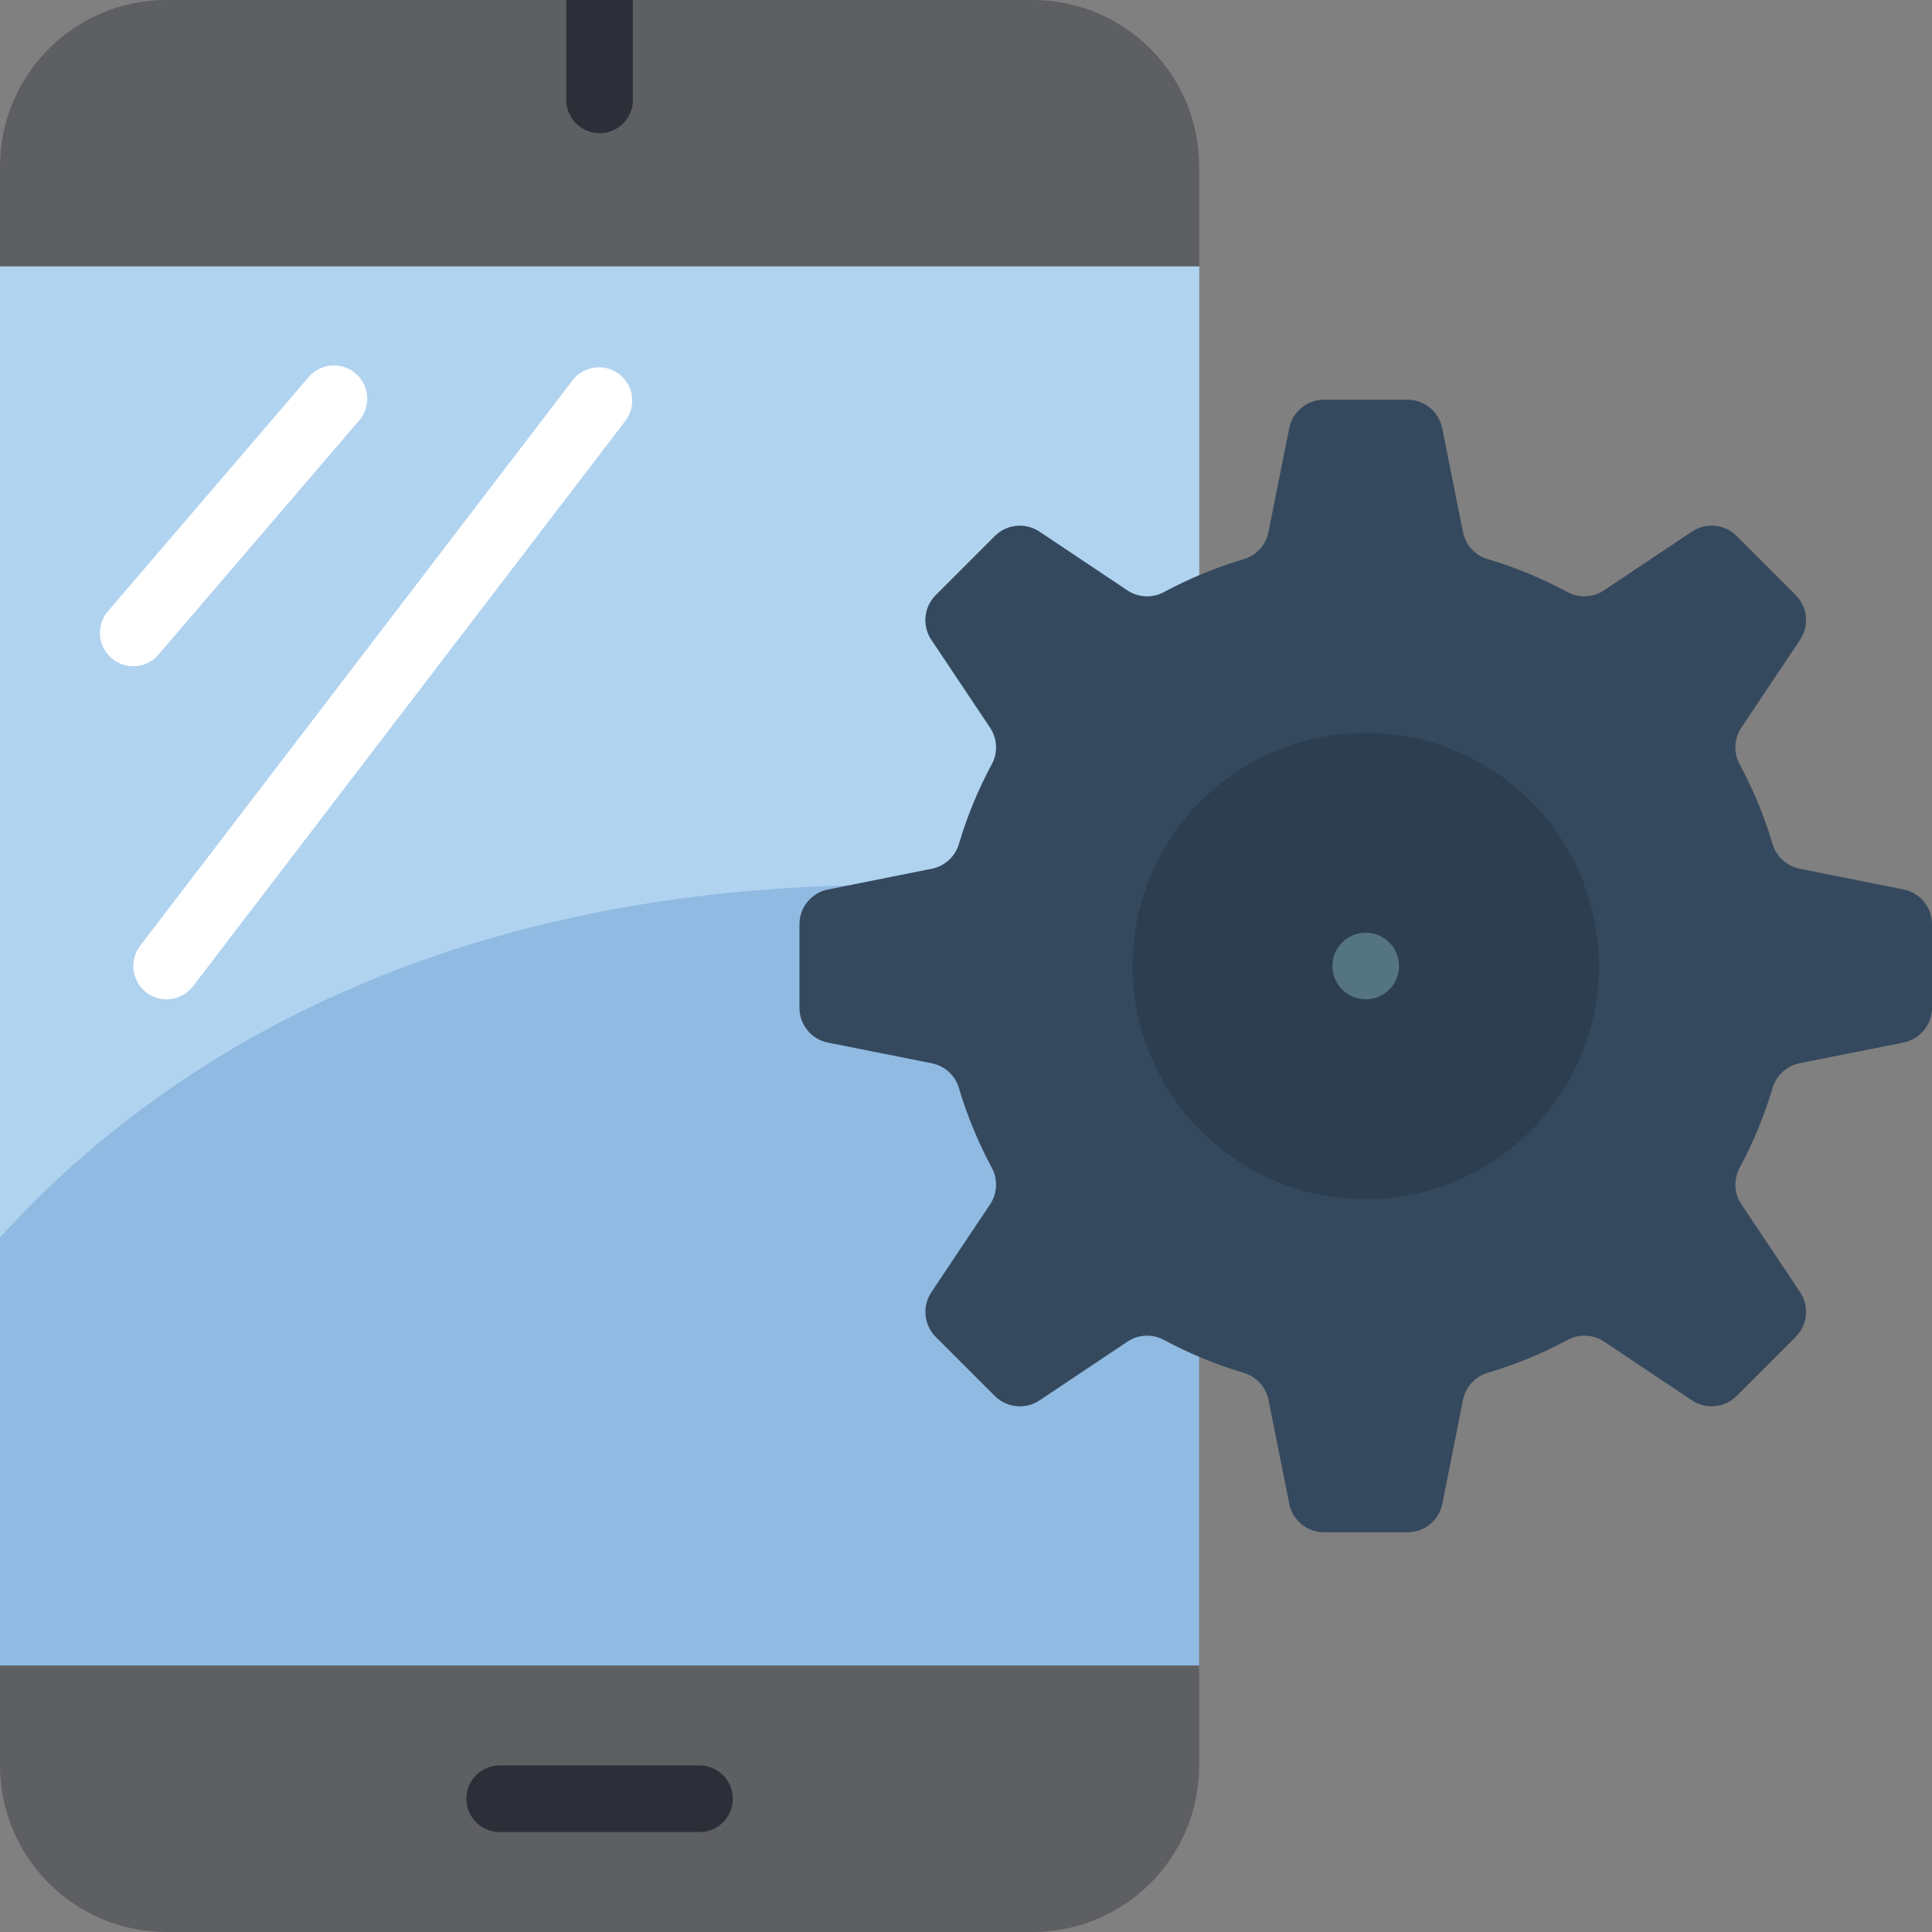 <svg height="512pt" viewBox="0 0 512 512" width="512pt" xmlns="http://www.w3.org/2000/svg"><rect x="0" y="0" width="512" height="512" fill="#808080" stroke="none"/><path d="m44.137 0h229.52c24.375 0 44.137 19.762 44.137 44.137v423.727c0 24.375-19.762 44.137-44.137 44.137h-229.52c-24.375 0-44.137-19.762-44.137-44.137v-423.727c0-24.375 19.762-44.137 44.137-44.137zm0 0" fill="#5e5f62"/><path d="m0 70.621h317.793v370.758h-317.793zm0 0" fill="#90bae1"/><path d="m317.793 70.621v170.461c-177.609-27.543-272.508 36.898-317.793 86.863v-257.324zm0 0" fill="#b0d3f0"/><path d="m185.379 485.516h-52.965c-4.875 0-8.828-3.949-8.828-8.824 0-4.879 3.953-8.828 8.828-8.828h52.965c4.875 0 8.828 3.949 8.828 8.828 0 4.875-3.953 8.824-8.828 8.824zm0 0" fill="#2c2f38"/><path d="m167.723 0v26.484c0 4.875-3.949 8.824-8.824 8.824-4.879 0-8.828-3.949-8.828-8.824v-26.484zm0 0" fill="#2c2f38"/><path d="m469.707 288.469c-2.16 7.242-5.047 14.246-8.625 20.902-1.691 3.051-1.559 6.789.355 9.711l15.613 23.367c2.484 3.719 2 8.676-1.164 11.836l-15.66 15.66c-3.164 3.164-8.121 3.652-11.84 1.168l-23.363-15.617c-2.922-1.91-6.66-2.047-9.711-.352-6.66 3.574-13.664 6.465-20.906 8.621-3.375.941-5.949 3.688-6.672 7.117l-5.5 27.648c-.883 4.395-4.75 7.555-9.234 7.539h-22.141c-4.469-.004-8.316-3.156-9.195-7.539l-5.527-27.641c-.723-3.43-3.297-6.172-6.672-7.113-7.242-2.16-14.25-5.051-20.906-8.625-3.051-1.695-6.789-1.559-9.711.352l-23.363 15.617c-3.719 2.484-8.676 1.996-11.84-1.164l-15.66-15.66c-3.164-3.164-3.648-8.121-1.164-11.84l15.613-23.367c1.914-2.918 2.047-6.656.355-9.711-3.578-6.656-6.469-13.66-8.625-20.902-.945-3.375-3.688-5.945-7.117-6.672l-27.645-5.5c-4.398-.883-7.555-4.75-7.539-9.234v-22.141c0-4.469 3.156-8.32 7.539-9.199l27.637-5.523c3.43-.73 6.172-3.301 7.117-6.676 2.156-7.242 5.047-14.246 8.625-20.902 1.691-3.051 1.555-6.789-.355-9.711l-15.617-23.367c-2.484-3.719-1.996-8.676 1.168-11.836l15.66-15.66c3.16-3.164 8.117-3.652 11.836-1.168l23.367 15.617c2.922 1.91 6.66 2.047 9.711.352 6.656-3.574 13.66-6.465 20.902-8.621 3.375-.945 5.949-3.688 6.676-7.117l5.523-27.637c.879-4.391 4.734-7.551 9.207-7.551h22.141c4.473.004 8.32 3.156 9.199 7.539l5.527 27.641c.727 3.43 3.297 6.168 6.672 7.113 7.242 2.16 14.246 5.051 20.902 8.625 3.055 1.695 6.793 1.559 9.711-.352l23.367-15.617c3.719-2.484 8.676-1.996 11.84 1.164l15.66 15.66c3.16 3.164 3.648 8.121 1.164 11.84l-15.617 23.367c-1.91 2.918-2.047 6.656-.352 9.711 3.574 6.656 6.465 13.66 8.625 20.902.945 3.375 3.684 5.945 7.113 6.672l27.641 5.527c4.391.875 7.551 4.73 7.547 9.207v22.141c0 4.469-3.156 8.32-7.539 9.199l-27.641 5.523c-3.426.73-6.168 3.301-7.113 6.676zm0 0" fill="#35495e"/><path d="m423.723 256c0 34.129-27.664 61.793-61.793 61.793-34.125 0-61.793-27.664-61.793-61.793s27.668-61.793 61.793-61.793c34.129 0 61.793 27.664 61.793 61.793zm0 0" fill="#2c3e50"/><path d="m370.758 256c0 4.875-3.953 8.828-8.828 8.828s-8.828-3.953-8.828-8.828 3.953-8.828 8.828-8.828 8.828 3.953 8.828 8.828zm0 0" fill="#547580"/><g fill="#fff"><path d="m35.309 176.551c-3.441-.004-6.57-2.008-8.012-5.137-1.438-3.129-.926-6.809 1.312-9.43l52.965-61.793c2.012-2.531 5.242-3.766 8.43-3.211 3.184.555 5.812 2.805 6.852 5.867 1.035 3.062.316 6.445-1.879 8.82l-52.965 61.793c-1.672 1.965-4.121 3.098-6.703 3.09zm0 0"/><path d="m44.137 264.828c-3.355-.008-6.414-1.914-7.898-4.922s-1.137-6.598.898-9.266l114.758-150.066c3.02-3.684 8.41-4.312 12.191-1.422 3.785 2.891 4.594 8.262 1.828 12.137l-114.758 150.07c-1.672 2.188-4.266 3.469-7.02 3.469zm0 0"/></g></svg>
